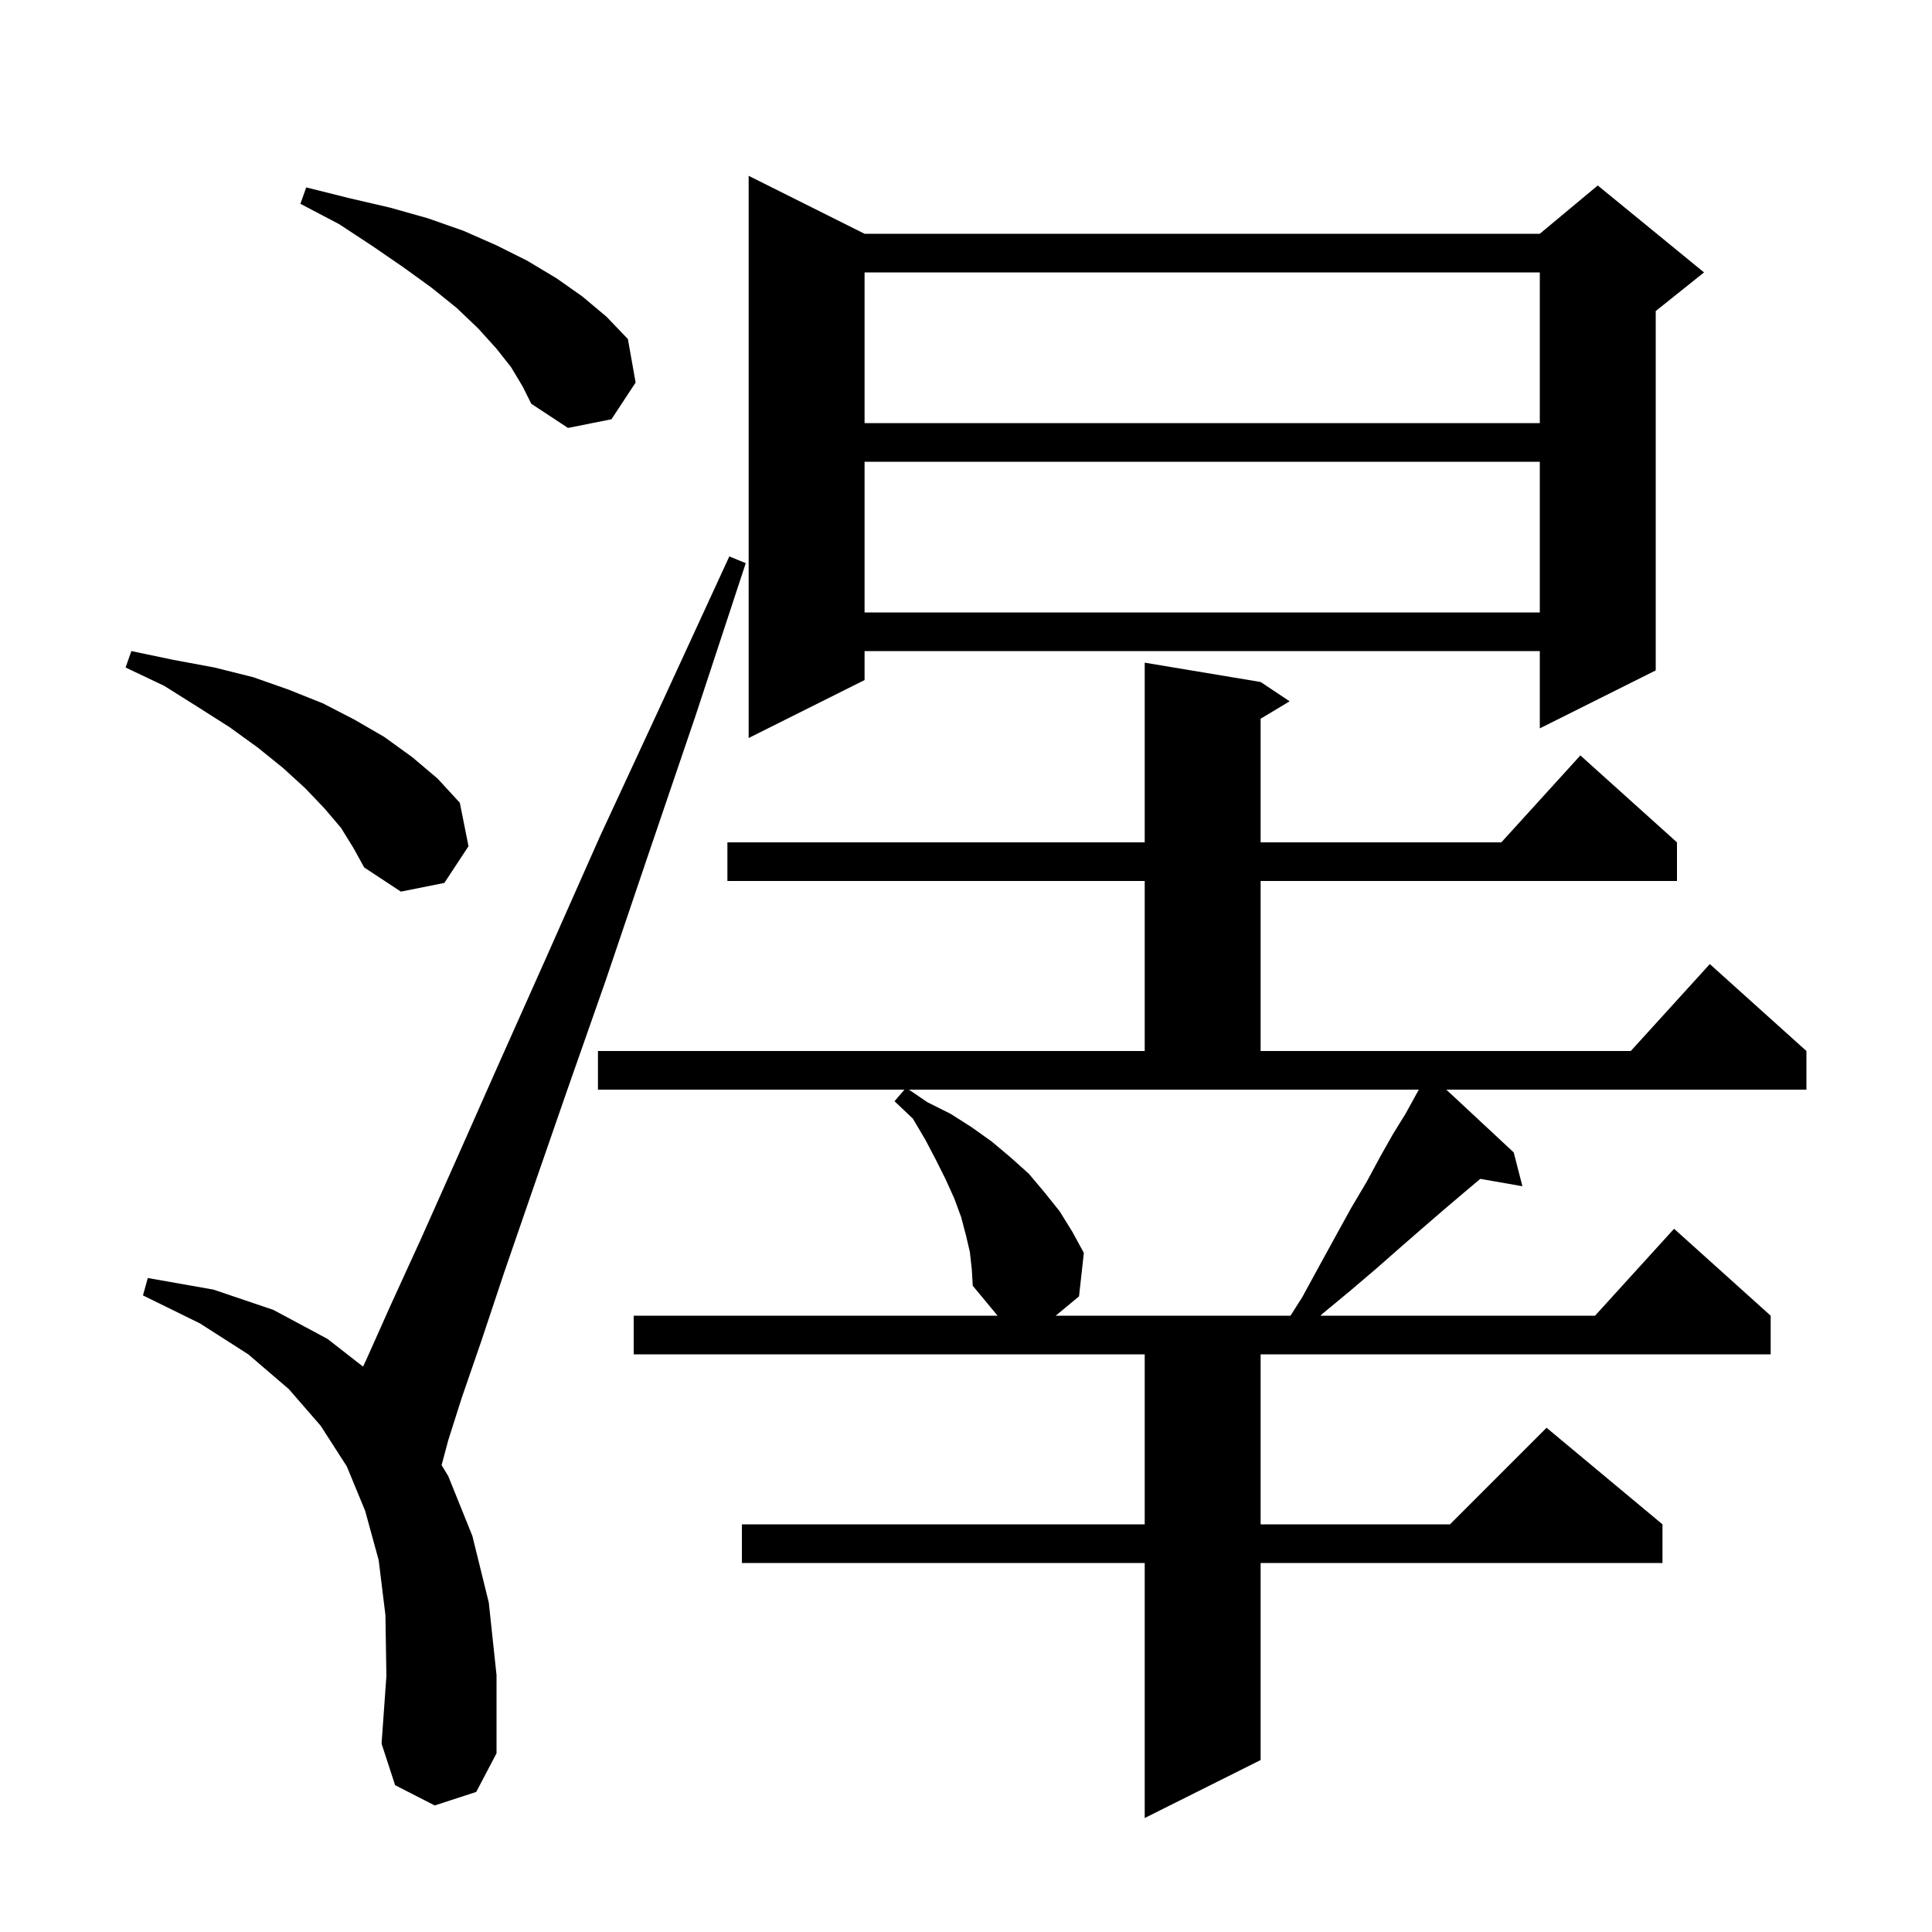 <svg xmlns="http://www.w3.org/2000/svg" xmlns:xlink="http://www.w3.org/1999/xlink" version="1.1" baseProfile="full" viewBox="0 0 200 200" width="200" height="200">
<g fill="black">
<path d="M 100.4 129.6 L 100.0 127.9 L 99.5 126.0 L 98.8 124.1 L 97.9 122.1 L 96.9 120.1 L 95.8 118.0 L 94.5 115.8 L 92.6 114.0 L 93.629 112.8 L 61.9 112.8 L 61.9 108.8 L 118.5 108.8 L 118.5 91.2 L 75.3 91.2 L 75.3 87.2 L 118.5 87.2 L 118.5 68.6 L 130.5 70.6 L 133.5 72.6 L 130.5 74.4 L 130.5 87.2 L 155.418 87.2 L 163.6 78.2 L 173.6 87.2 L 173.6 91.2 L 130.5 91.2 L 130.5 108.8 L 168.818 108.8 L 177.0 99.8 L 187.0 108.8 L 187.0 112.8 L 149.724 112.8 L 156.7 119.3 L 157.6 122.8 L 153.24 122.035 L 151.5 123.5 L 149.5 125.2 L 147.3 127.1 L 145.0 129.1 L 142.5 131.3 L 139.8 133.6 L 136.9 136.0 L 136.7 136.2 L 165.118 136.2 L 173.3 127.2 L 183.3 136.2 L 183.3 140.2 L 130.5 140.2 L 130.5 157.8 L 150.1 157.8 L 160.1 147.8 L 172.1 157.8 L 172.1 161.8 L 130.5 161.8 L 130.5 182.2 L 118.5 188.2 L 118.5 161.8 L 76.8 161.8 L 76.8 157.8 L 118.5 157.8 L 118.5 140.2 L 65.6 140.2 L 65.6 136.2 L 103.269 136.2 L 100.7 133.1 L 100.6 131.4 Z M 45.0 186.9 L 40.9 184.8 L 39.5 180.5 L 40.0 173.5 L 39.9 167.2 L 39.2 161.5 L 37.8 156.4 L 35.9 151.8 L 33.2 147.6 L 29.9 143.8 L 25.7 140.2 L 20.7 137.0 L 14.8 134.1 L 15.3 132.3 L 22.1 133.5 L 28.3 135.6 L 33.9 138.6 L 37.581 141.471 L 37.9 140.8 L 40.4 135.2 L 43.6 128.2 L 47.3 119.9 L 51.6 110.2 L 56.6 99.0 L 62.1 86.6 L 68.5 72.8 L 75.5 57.6 L 77.2 58.3 L 72.0 74.1 L 67.1 88.5 L 62.7 101.5 L 58.7 112.9 L 55.2 123.0 L 52.2 131.7 L 49.8 138.9 L 47.8 144.7 L 46.4 149.1 L 45.714 151.671 L 46.4 152.8 L 48.9 159.0 L 50.6 165.9 L 51.4 173.4 L 51.4 181.5 L 49.3 185.5 Z M 96.0 114.1 L 98.4 115.3 L 100.6 116.7 L 102.7 118.2 L 104.6 119.8 L 106.5 121.5 L 108.1 123.4 L 109.7 125.4 L 111.0 127.5 L 112.2 129.7 L 111.7 134.2 L 109.286 136.2 L 133.591 136.2 L 134.8 134.3 L 136.6 131.0 L 138.3 127.9 L 139.9 125.0 L 141.5 122.3 L 142.9 119.7 L 144.2 117.4 L 145.5 115.3 L 146.6 113.3 L 146.878 112.8 L 94.093 112.8 Z M 35.3 85.7 L 33.6 83.7 L 31.6 81.6 L 29.3 79.5 L 26.7 77.4 L 23.8 75.3 L 20.5 73.2 L 17.0 71.0 L 13.0 69.1 L 13.6 67.4 L 17.9 68.3 L 22.2 69.1 L 26.2 70.1 L 29.9 71.4 L 33.4 72.8 L 36.7 74.5 L 39.8 76.3 L 42.7 78.4 L 45.3 80.6 L 47.6 83.1 L 48.5 87.6 L 46.0 91.4 L 41.5 92.3 L 37.7 89.8 L 36.6 87.8 Z M 89.5 24.2 L 159.4 24.2 L 165.4 19.2 L 176.4 28.2 L 171.4 32.2 L 171.4 69.4 L 159.4 75.4 L 159.4 67.4 L 89.5 67.4 L 89.5 70.4 L 77.5 76.4 L 77.5 18.2 Z M 89.5 47.8 L 89.5 63.4 L 159.4 63.4 L 159.4 47.8 Z M 52.9 38.0 L 51.4 36.1 L 49.5 34.0 L 47.3 31.9 L 44.7 29.8 L 41.8 27.7 L 38.6 25.5 L 35.1 23.2 L 31.1 21.1 L 31.7 19.4 L 36.1 20.5 L 40.4 21.5 L 44.3 22.6 L 48.0 23.9 L 51.4 25.4 L 54.6 27.0 L 57.6 28.8 L 60.3 30.7 L 62.8 32.8 L 65.0 35.1 L 65.8 39.6 L 63.3 43.4 L 58.8 44.3 L 55.0 41.8 L 54.1 40.0 Z M 89.5 28.2 L 89.5 43.8 L 159.4 43.8 L 159.4 28.2 Z " />
</g>
</svg>
